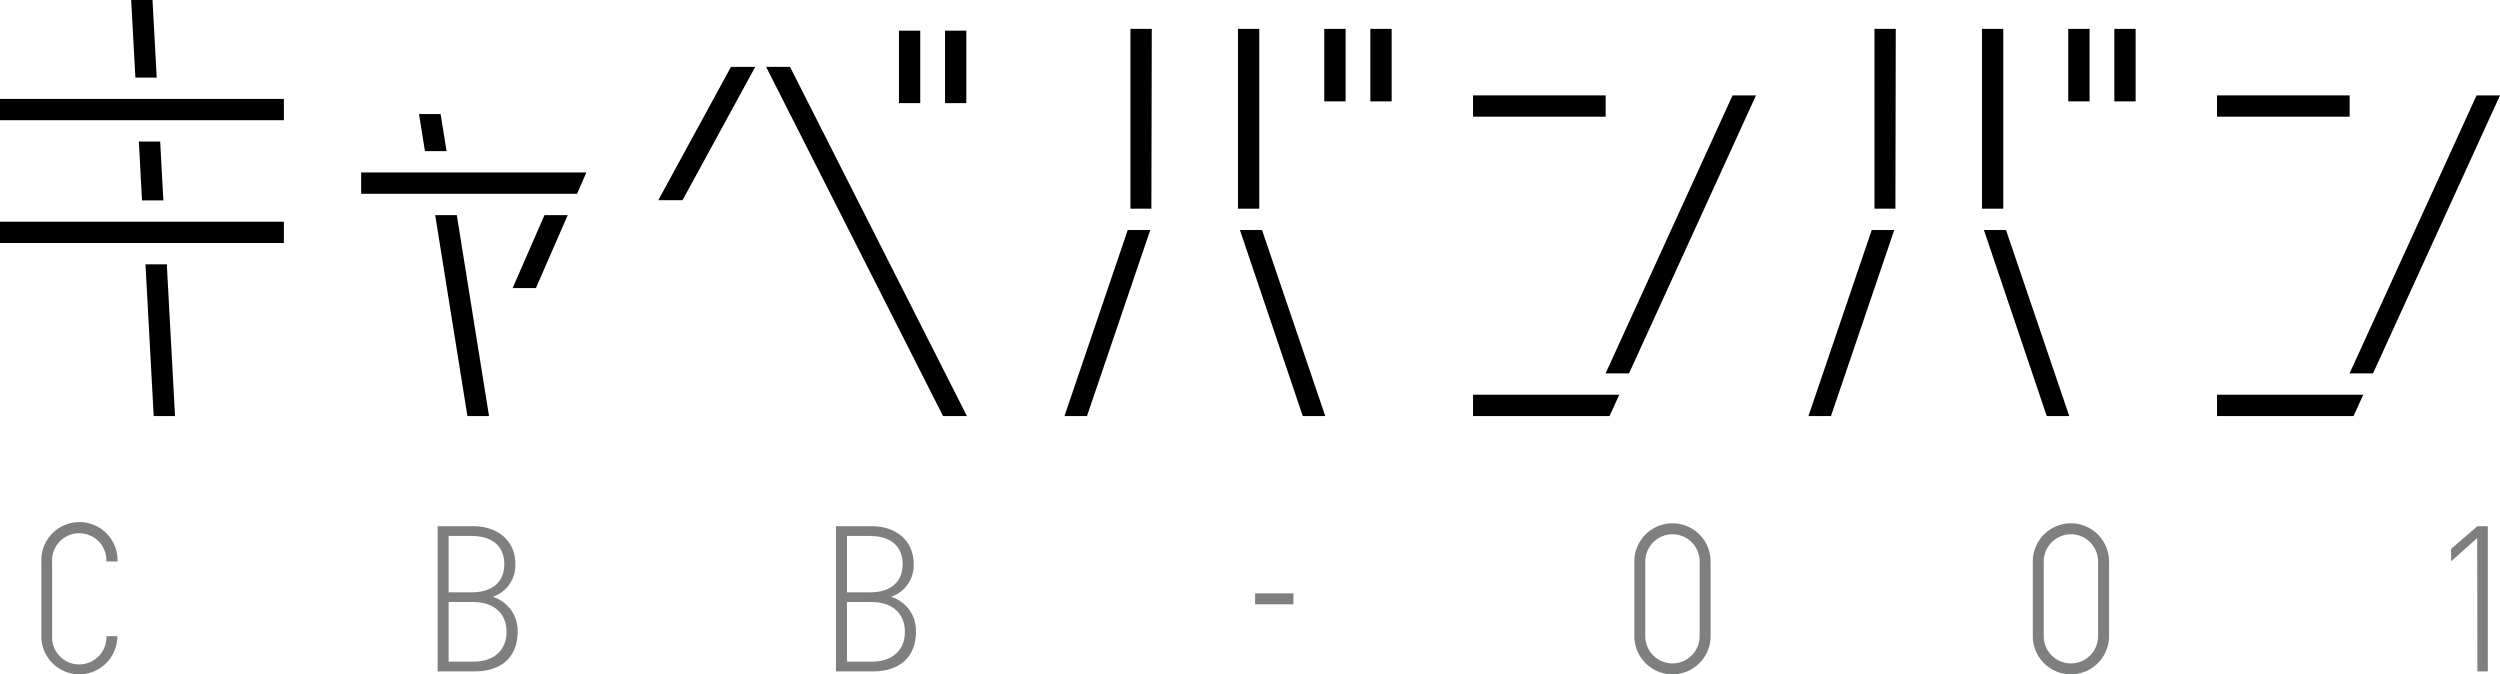 <svg xmlns="http://www.w3.org/2000/svg" viewBox="0 0 629.31 169.75"><defs><style>.logo_product_svg{fill:#7e7f7f;}</style></defs><title>アセット 3</title><g id="レイヤー_2" data-name="レイヤー 2"><g id="レイヤー_1-2" data-name="レイヤー 1"><path class="logo_product_svg" d="M421,169.75a9.62,9.62,0,0,1-9.6-9.6V141.33a9.6,9.6,0,0,1,19.2,0v18.82A9.62,9.62,0,0,1,421,169.75Zm0-35.26a6.85,6.85,0,0,0-6.84,6.84v18.82a6.84,6.84,0,0,0,13.68,0V141.33A6.85,6.85,0,0,0,421,134.49Z"/><path class="logo_product_svg" d="M521.3,169.75a9.62,9.62,0,0,1-9.6-9.6V141.33a9.6,9.6,0,0,1,19.2,0v18.82A9.62,9.62,0,0,1,521.3,169.75Zm0-35.26a6.85,6.85,0,0,0-6.84,6.84v18.82a6.84,6.84,0,0,0,13.68,0V141.33A6.85,6.85,0,0,0,521.3,134.49Z"/><path class="logo_product_svg" d="M119.55,169h-9.39V132.46h9c6,0,10.57,3.55,10.57,9.55a8.35,8.35,0,0,1-5.7,8.22,8.9,8.9,0,0,1,6.27,8.83C130.28,165.58,126,169,119.55,169Zm-.72-34.09h-5.9V149.1h5.9c4.41,0,8.11-2.06,8.11-7.09S123.24,134.93,118.83,134.93Zm.41,16.63h-6.31v15h6.31c5,0,8.26-2.77,8.26-7.49S124.22,151.56,119.24,151.56Z"/><path class="logo_product_svg" d="M219.82,169h-9.39V132.46h9c6.06,0,10.57,3.55,10.57,9.55a8.35,8.35,0,0,1-5.7,8.22,8.9,8.9,0,0,1,6.27,8.83C230.55,165.58,226.24,169,219.82,169Zm-.72-34.09h-5.9V149.1h5.9c4.41,0,8.11-2.06,8.11-7.09S223.51,134.93,219.1,134.93Zm.41,16.63H213.2v15h6.31c5,0,8.27-2.77,8.27-7.49S224.49,151.56,219.51,151.56Z"/><path class="logo_product_svg" d="M623.57,135.44,617,141.3v-3.14l6.62-5.7h2.62V169h-2.62Z"/><path class="logo_product_svg" d="M20,169.75a9.61,9.61,0,0,1-9.6-9.6V141.33a9.6,9.6,0,1,1,19.19,0H26.78a6.84,6.84,0,1,0-13.67,0v18.82a6.84,6.84,0,1,0,13.67,0h2.76A9.61,9.61,0,0,1,20,169.75Z"/><rect class="logo_product_svg" x="315.94" y="149.36" width="9.64" height="2.76"/><rect y="55.81" width="71.46" height="5.36"/><rect y="24.9" width="71.46" height="5.36"/><rect x="333.35" y="7.27" width="5.37" height="18.25"/><rect x="344.95" y="7.27" width="5.36" height="18.25"/><rect x="370.8" y="24.01" width="33.38" height="5.36"/><polygon points="370.8 104.73 405.16 104.73 407.61 99.36 370.8 99.37 370.8 104.73"/><polygon points="90.91 48.79 145.26 48.78 147.6 43.42 90.91 43.42 90.91 48.79"/><rect x="226.29" y="7.72" width="5.36" height="18.24"/><rect x="237.89" y="7.72" width="5.36" height="18.24"/><polygon points="39.45 19.53 38.39 0 33.02 0 34.08 19.53 39.45 19.53"/><polygon points="36.62 66.54 38.69 104.73 44.06 104.73 41.99 66.54 36.62 66.54"/><polygon points="112.41 38.05 110.91 28.71 105.48 28.71 106.97 38.05 112.41 38.05"/><polygon points="109.55 54.15 117.66 104.73 123.1 104.73 114.99 54.15 109.55 54.15"/><polygon points="137.06 54.15 129.04 72.52 134.9 72.52 142.91 54.15 137.06 54.15"/><polygon points="184 16.84 165.71 50.39 171.81 50.39 190.11 16.84 184 16.84"/><polygon points="198.87 16.84 192.85 16.84 237.18 104.32 237.38 104.73 243.4 104.73 198.87 16.84"/><polygon points="34.95 35.62 35.75 50.45 41.12 50.45 40.32 35.62 34.95 35.62"/><rect x="311.63" y="7.27" width="5.36" height="45.26"/><polygon points="289.83 52.53 289.93 7.27 284.56 7.27 284.56 52.53 289.83 52.53"/><polygon points="283.88 57.9 267.95 104.73 273.62 104.73 289.55 57.9 283.88 57.9"/><polygon points="317.68 57.9 312.12 57.9 327.76 104.22 327.94 104.73 333.6 104.73 317.68 57.9"/><polygon points="410.06 94 442.03 24.01 436.13 24.01 404.16 94 410.06 94"/><rect x="520.63" y="7.27" width="5.37" height="18.25"/><rect x="532.23" y="7.27" width="5.36" height="18.25"/><rect x="558.08" y="24.01" width="33.38" height="5.36"/><polygon points="558.08 104.73 592.44 104.73 594.89 99.36 558.08 99.37 558.08 104.73"/><rect x="498.91" y="7.27" width="5.36" height="45.26"/><polygon points="477.12 52.53 477.21 7.27 471.85 7.27 471.85 52.53 477.12 52.53"/><polygon points="471.16 57.9 455.23 104.73 460.9 104.73 476.83 57.9 471.16 57.9"/><polygon points="504.96 57.9 499.4 57.9 515.04 104.22 515.22 104.73 520.88 104.73 504.96 57.9"/><polygon points="597.34 94 629.31 24.01 623.41 24.01 591.44 94 597.34 94"/></g></g></svg>